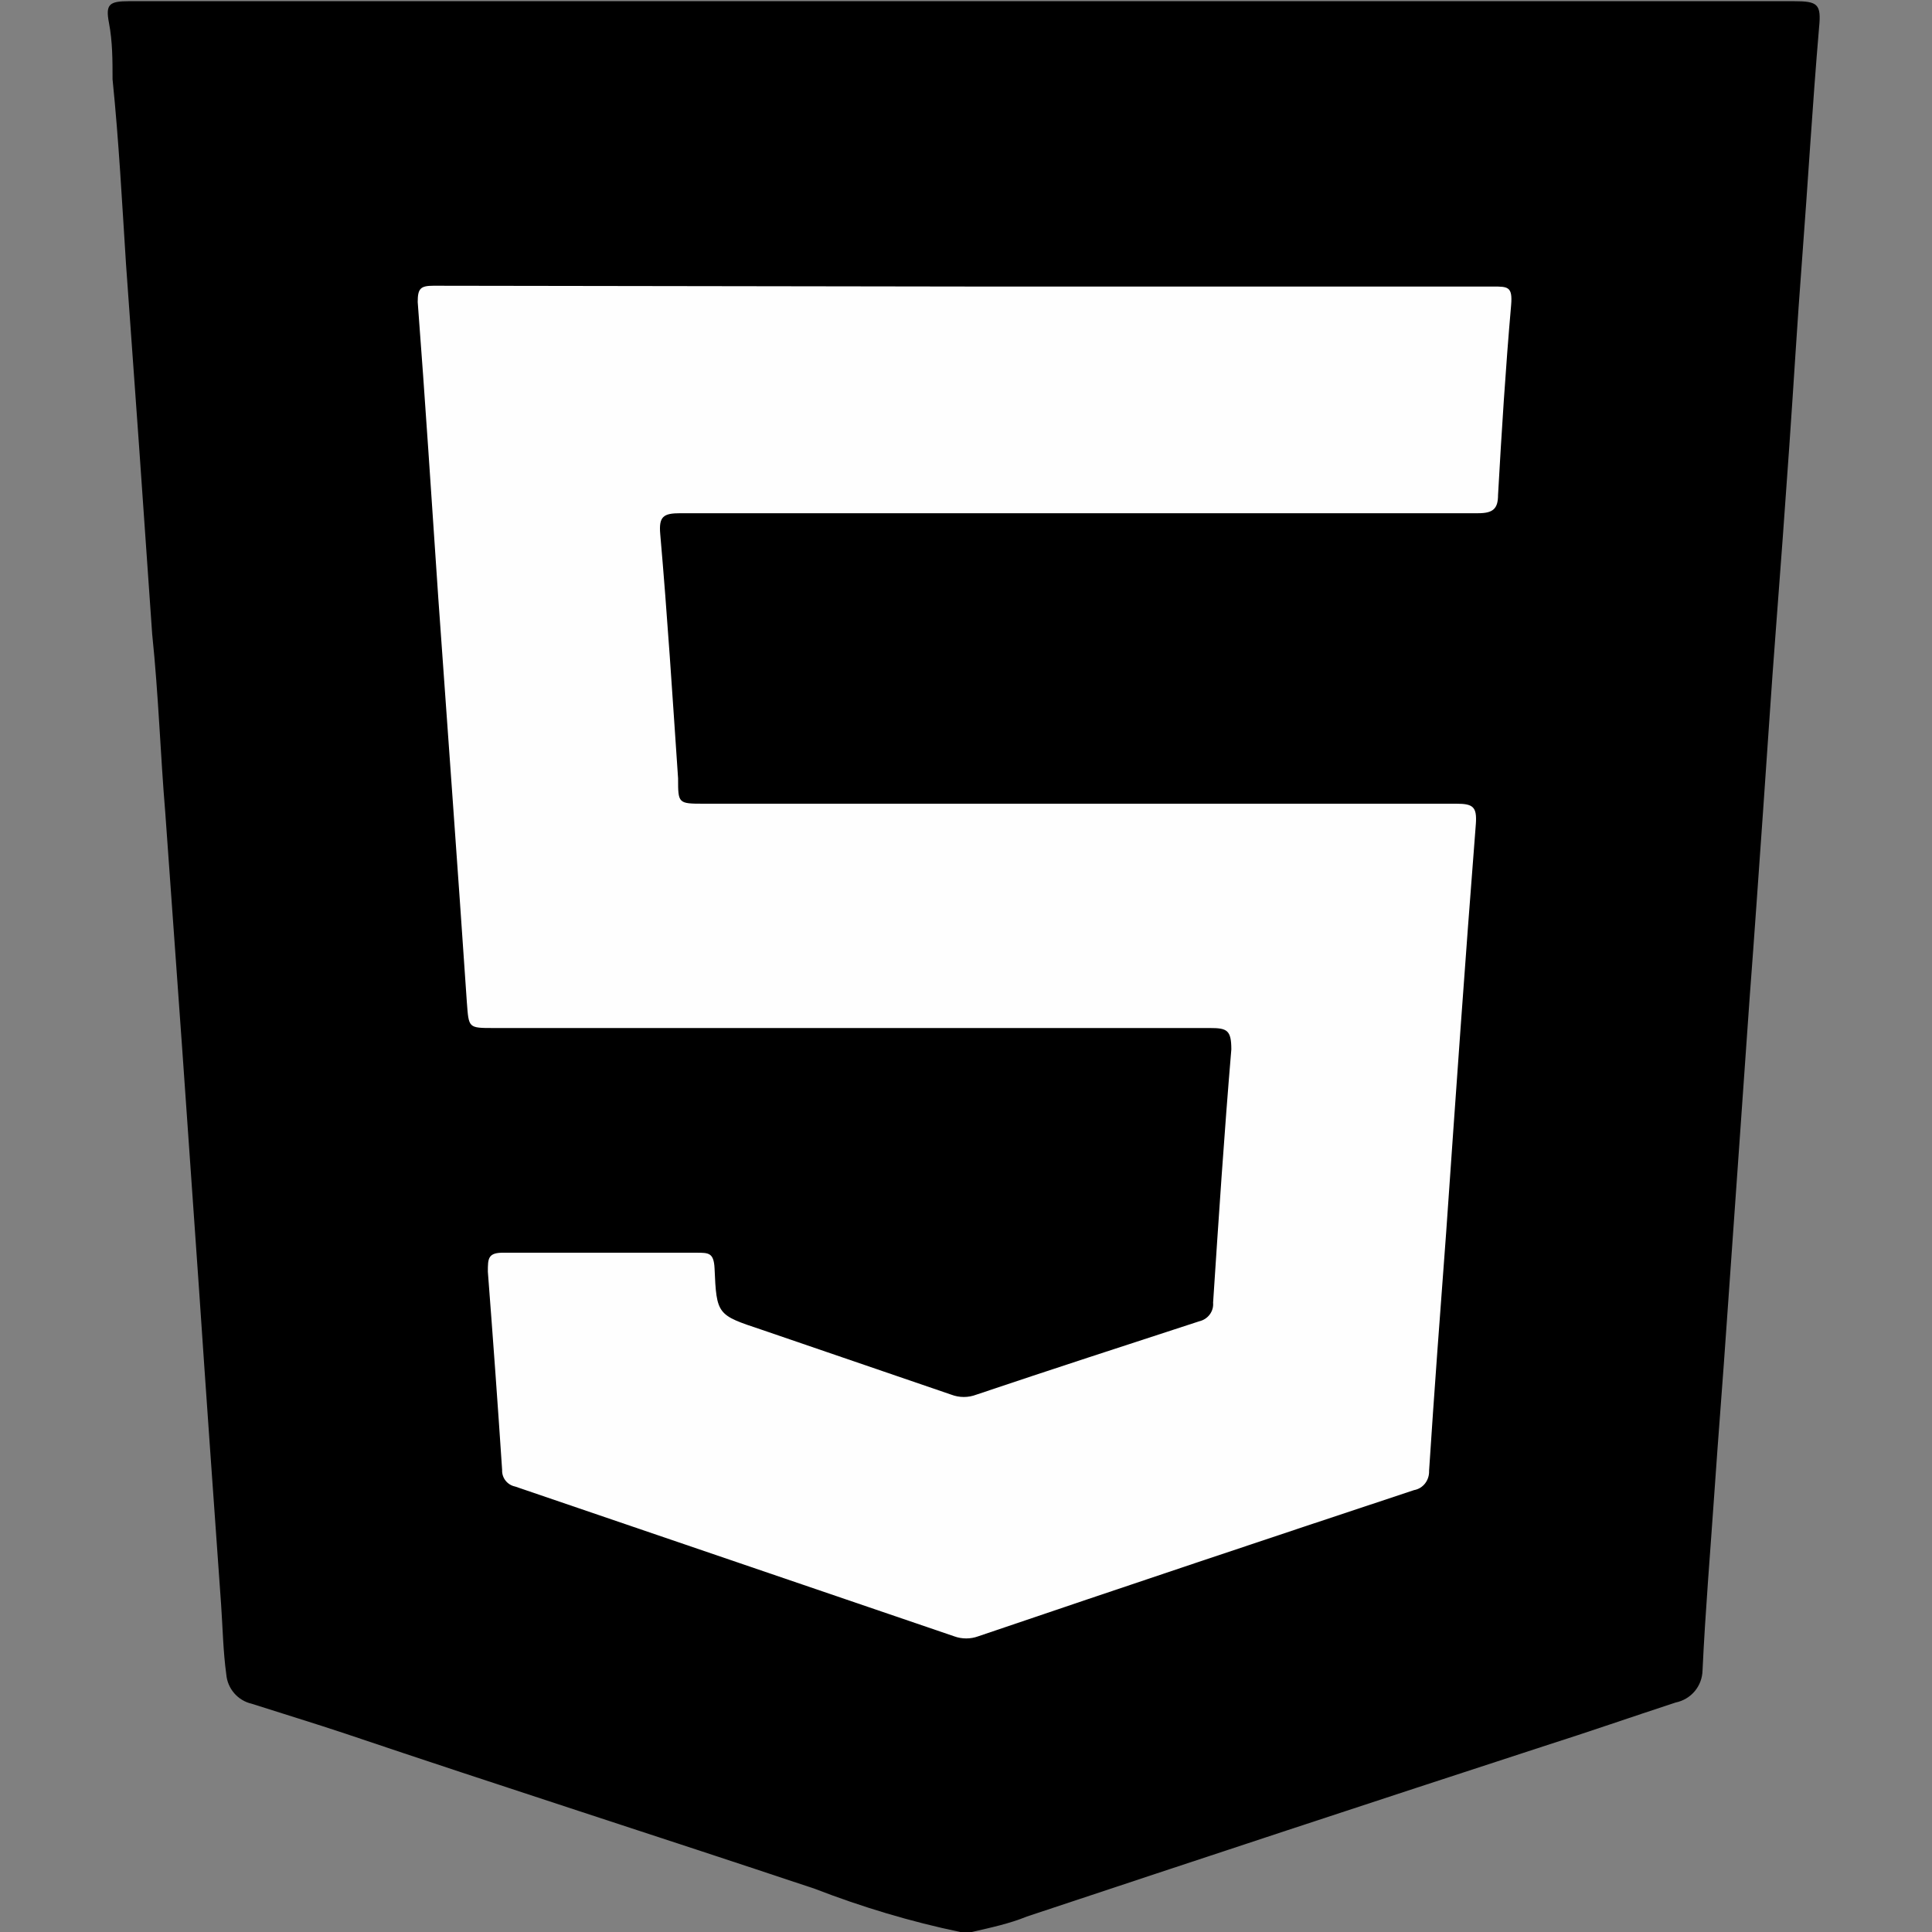 <?xml version="1.0" encoding="utf-8"?>
<!-- Generator: Adobe Illustrator 24.0.1, SVG Export Plug-In . SVG Version: 6.00 Build 0)  -->
<svg version="1.1" id="Layer_1" xmlns="http://www.w3.org/2000/svg" xmlns:xlink="http://www.w3.org/1999/xlink" x="0px" y="0px"
	 viewBox="0 0 48.75 48.75" style="enable-background:new 0 0 48.75 48.75;" xml:space="preserve">
<rect x="0" y="0" width="48.75" height="48.75" fill="#808080" stroke="none"/>
<style type="text/css">
	.st0{fill:#FEFEFE;}
</style>
<title>Asset 6</title>
<g id="Layer_2_1_">
	<g id="Layer_1-2">
		<path d="M24.52,48.75h-0.29c-1.25-0.26-2.48-0.63-3.67-1.09c-3.95-1.32-7.92-2.59-11.86-3.92c-0.78-0.26-1.57-0.5-2.35-0.75
			C6,42.91,5.74,42.61,5.71,42.25c-0.08-0.58-0.09-1.17-0.13-1.75c-0.19-2.67-0.38-5.33-0.56-8l-0.42-6c-0.14-2-0.29-4-0.43-6
			C4.05,19.08,4,17.53,3.84,16l-0.33-4.73l-0.33-4.6C3.08,5.12,3,3.57,2.84,2c0-0.47,0-0.95-0.09-1.42s0-0.55,0.51-0.55h42
			c0.61,0,0.7,0.07,0.64,0.67c-0.17,2-0.28,3.91-0.43,5.87c-0.12,1.56-0.21,3.12-0.32,4.68s-0.22,3.09-0.34,4.64s-0.21,3-0.32,4.54
			s-0.22,3.16-0.34,4.73c-0.08,1.09-0.15,2.18-0.23,3.27c-0.11,1.61-0.23,3.21-0.34,4.82s-0.22,2.94-0.32,4.4s-0.23,3-0.3,4.5
			c-0.01,0.4-0.29,0.73-0.68,0.81c-1.1,0.36-2.19,0.74-3.29,1.09c-4.36,1.42-8.72,2.86-13.08,4.31C25.47,48.54,25,48.64,24.52,48.75
			z"/>
		<path class="st0" d="M24.38,7.23h13.29c0.38,0,0.5,0,0.46,0.47c-0.14,1.6-0.24,3.19-0.33,4.79c0,0.35-0.13,0.46-0.5,0.46H17.17
			c-0.43,0-0.55,0.08-0.51,0.53c0.18,2.05,0.31,4.11,0.45,6.16c0,0.63,0,0.64,0.64,0.64h19c0.42,0,0.52,0.08,0.49,0.51
			c-0.27,3.44-0.51,6.88-0.75,10.32c-0.15,2-0.3,4-0.43,6c0.01,0.24-0.15,0.45-0.38,0.49c-3.68,1.22-7.35,2.45-11,3.69
			c-0.19,0.07-0.41,0.07-0.6,0L13,37.51c-0.2-0.04-0.34-0.22-0.33-0.42c-0.11-1.66-0.23-3.31-0.36-5c0-0.34,0-0.49,0.42-0.48
			c1.62,0,3.23,0,4.85,0c0.3,0,0.43,0,0.45,0.39c0.05,1.18,0.07,1.18,1.18,1.55L24,35.19c0.21,0.08,0.43,0.08,0.64,0
			c1.87-0.63,3.75-1.24,5.62-1.85c0.22-0.05,0.37-0.25,0.35-0.47c0.14-2.13,0.28-4.26,0.46-6.39c0-0.49-0.11-0.54-0.54-0.54H12.46
			c-0.65,0-0.63,0-0.68-0.65c-0.23-3.4-0.48-6.79-0.72-10.19c-0.17-2.49-0.33-5-0.52-7.48c0-0.34,0.07-0.41,0.4-0.41L24.38,7.23z"/>
	</g>
</g>
</svg>
